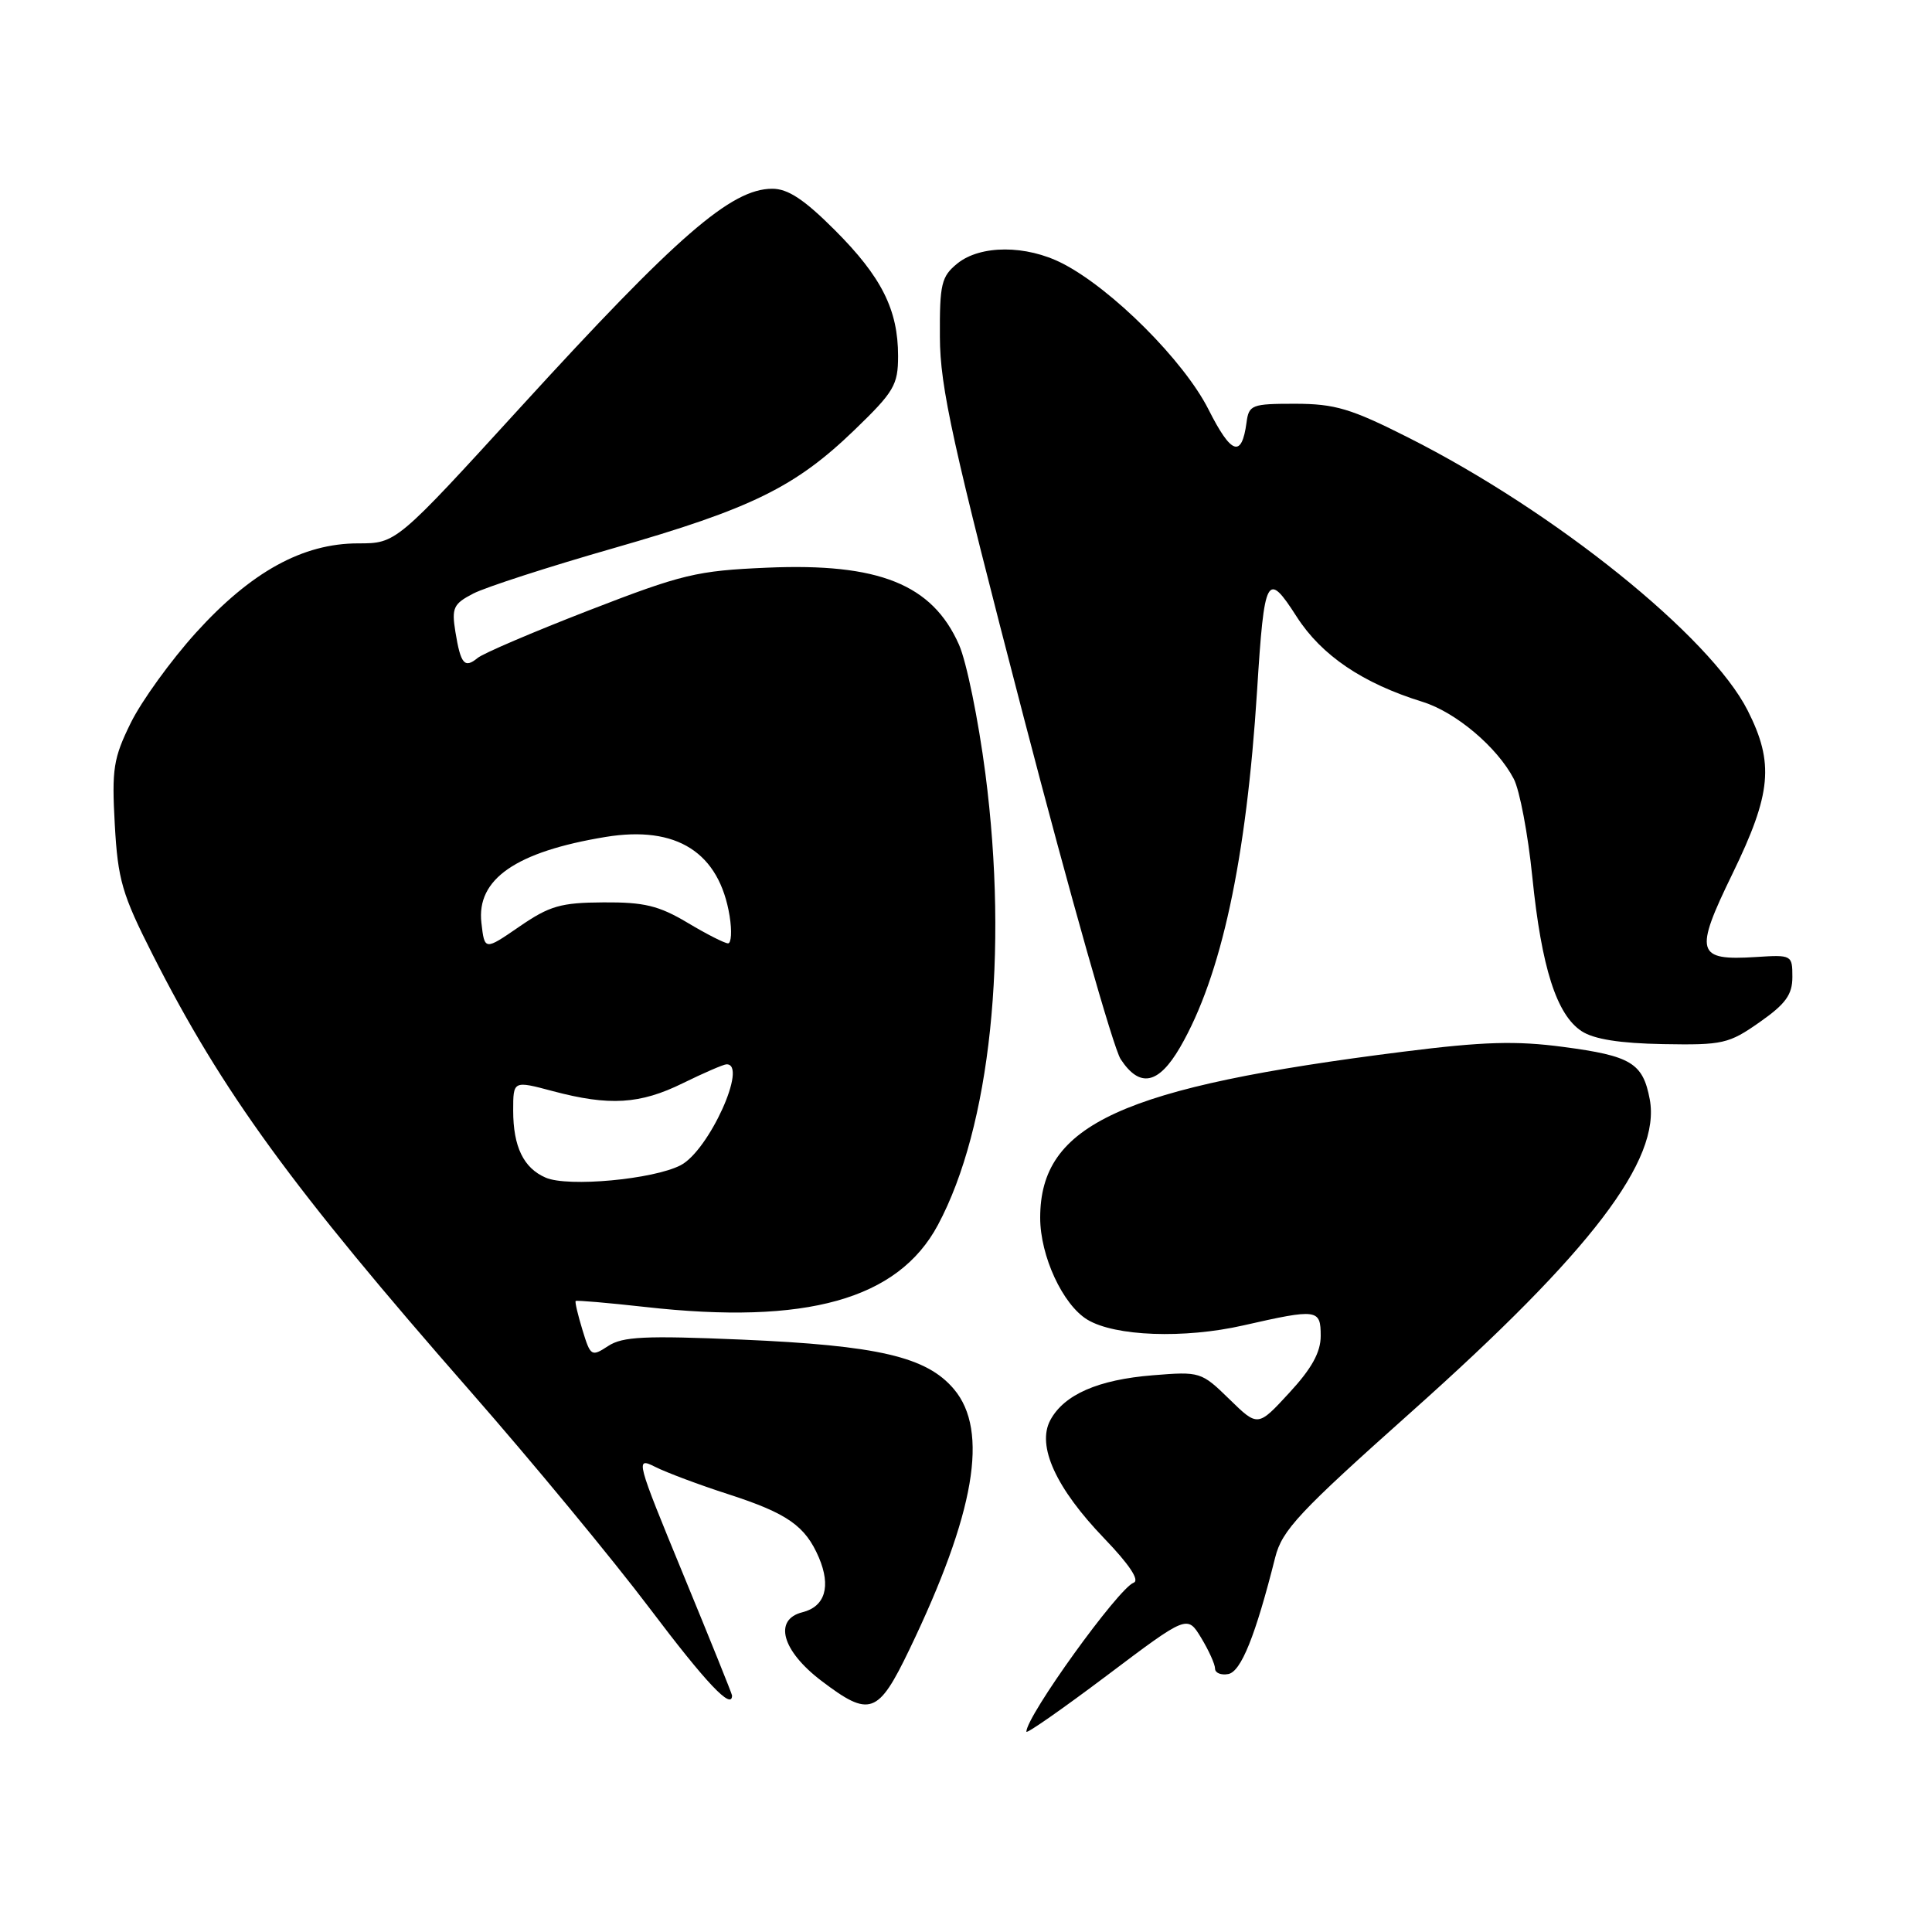 <?xml version="1.0" encoding="UTF-8" standalone="no"?>
<!DOCTYPE svg PUBLIC "-//W3C//DTD SVG 1.1//EN" "http://www.w3.org/Graphics/SVG/1.1/DTD/svg11.dtd" >
<svg xmlns="http://www.w3.org/2000/svg" xmlns:xlink="http://www.w3.org/1999/xlink" version="1.1" viewBox="0 0 256 256">
 <g >
 <path fill="currentColor"
d=" M 159.16 217.02 C 160.17 218.69 161.00 220.52 161.00 221.10 C 161.00 221.67 161.79 222.00 162.75 221.82 C 164.44 221.51 166.35 216.78 168.97 206.37 C 169.88 202.75 172.12 200.36 187.07 187.03 C 210.89 165.78 220.10 153.69 218.60 145.66 C 217.69 140.85 216.14 139.91 207.13 138.72 C 200.88 137.89 196.54 138.02 185.98 139.35 C 148.56 144.06 137.83 148.97 137.83 161.36 C 137.83 166.43 140.82 172.88 144.08 174.86 C 147.73 177.07 156.90 177.41 164.76 175.62 C 174.58 173.39 175.00 173.45 175.00 177.02 C 175.00 179.18 173.81 181.34 170.83 184.56 C 166.67 189.08 166.67 189.08 162.90 185.40 C 159.19 181.78 159.02 181.72 152.77 182.23 C 145.50 182.81 140.99 184.79 139.17 188.18 C 137.35 191.58 139.91 197.19 146.34 203.87 C 149.63 207.29 151.04 209.41 150.22 209.71 C 148.18 210.47 136.00 227.38 136.00 229.46 C 136.00 229.78 140.80 226.43 146.66 222.02 C 157.32 213.99 157.32 213.99 159.16 217.02 Z  M 120.50 218.57 C 129.19 200.50 131.06 189.60 126.41 184.08 C 122.79 179.78 116.38 178.28 98.19 177.50 C 85.45 176.96 82.50 177.10 80.59 178.35 C 78.37 179.80 78.25 179.73 77.18 176.23 C 76.57 174.23 76.16 172.51 76.28 172.39 C 76.40 172.27 80.55 172.63 85.50 173.18 C 106.86 175.58 118.99 172.18 124.27 162.33 C 131.23 149.35 133.65 126.32 130.57 102.52 C 129.64 95.37 128.07 87.68 127.07 85.42 C 123.53 77.42 116.45 74.58 101.65 75.22 C 92.32 75.62 90.41 76.08 78.05 80.87 C 70.65 83.74 64.00 86.58 63.28 87.19 C 61.55 88.61 61.04 88.00 60.34 83.71 C 59.83 80.55 60.08 80.01 62.71 78.65 C 64.33 77.81 72.70 75.10 81.32 72.63 C 99.59 67.39 105.39 64.54 113.25 56.95 C 118.47 51.91 119.00 51.01 119.00 47.17 C 119.00 41.04 116.81 36.68 110.61 30.48 C 106.56 26.43 104.40 25.00 102.32 25.01 C 96.88 25.02 89.72 31.24 69.00 53.93 C 52.50 72.00 52.50 72.00 47.45 72.00 C 40.11 72.00 33.27 75.77 25.96 83.84 C 22.65 87.50 18.77 92.87 17.34 95.76 C 15.02 100.47 14.80 101.90 15.21 109.26 C 15.62 116.59 16.17 118.49 20.23 126.50 C 29.45 144.69 38.66 157.35 62.32 184.35 C 70.47 193.65 81.17 206.60 86.10 213.13 C 93.58 223.04 97.00 226.65 97.00 224.66 C 97.00 224.47 94.10 217.27 90.55 208.66 C 84.27 193.41 84.17 193.04 86.80 194.36 C 88.28 195.11 92.65 196.75 96.50 197.99 C 104.35 200.53 106.71 202.19 108.51 206.39 C 110.13 210.21 109.33 212.88 106.33 213.63 C 102.46 214.60 103.60 218.73 108.83 222.71 C 115.25 227.59 116.35 227.20 120.50 218.57 Z  M 156.38 138.75 C 161.83 129.33 165.15 113.95 166.57 91.50 C 167.53 76.23 167.88 75.58 171.82 81.72 C 175.12 86.86 180.56 90.54 188.50 93.00 C 192.89 94.36 198.38 98.99 200.58 103.20 C 201.36 104.68 202.47 110.53 203.04 116.20 C 204.26 128.23 206.26 134.47 209.58 136.64 C 211.20 137.70 214.65 138.25 220.38 138.35 C 228.26 138.49 229.08 138.31 233.15 135.45 C 236.61 133.03 237.50 131.80 237.50 129.45 C 237.50 126.55 237.42 126.50 232.67 126.81 C 224.76 127.31 224.46 126.25 229.57 115.76 C 234.73 105.14 235.11 101.12 231.57 94.13 C 226.59 84.32 206.05 67.79 186.63 57.99 C 179.01 54.14 176.90 53.51 171.63 53.50 C 165.85 53.50 165.48 53.64 165.17 56.00 C 164.53 60.72 163.15 60.24 160.13 54.25 C 156.87 47.80 147.35 38.28 140.79 34.91 C 135.98 32.44 129.92 32.44 126.86 34.91 C 124.74 36.63 124.50 37.61 124.54 44.66 C 124.57 51.35 126.20 58.76 135.66 95.09 C 141.76 118.52 147.53 138.88 148.49 140.34 C 151.02 144.20 153.51 143.70 156.38 138.75 Z  M 72.32 156.05 C 69.38 154.79 68.00 151.95 68.00 147.16 C 68.00 143.18 68.00 143.18 73.25 144.58 C 80.74 146.57 84.80 146.33 90.50 143.52 C 93.25 142.17 95.84 141.05 96.25 141.03 C 99.17 140.91 93.93 152.47 90.19 154.40 C 86.56 156.28 75.27 157.32 72.32 156.05 Z  M 63.79 122.29 C 63.11 116.49 68.35 112.86 80.24 110.90 C 89.67 109.35 95.31 112.95 96.68 121.39 C 97.00 123.38 96.90 125.00 96.47 125.00 C 96.03 125.00 93.61 123.77 91.09 122.26 C 87.31 120.01 85.35 119.53 79.97 119.57 C 74.30 119.60 72.82 120.03 68.82 122.78 C 64.21 125.95 64.21 125.95 63.79 122.29 Z "/>
</g>
</svg>